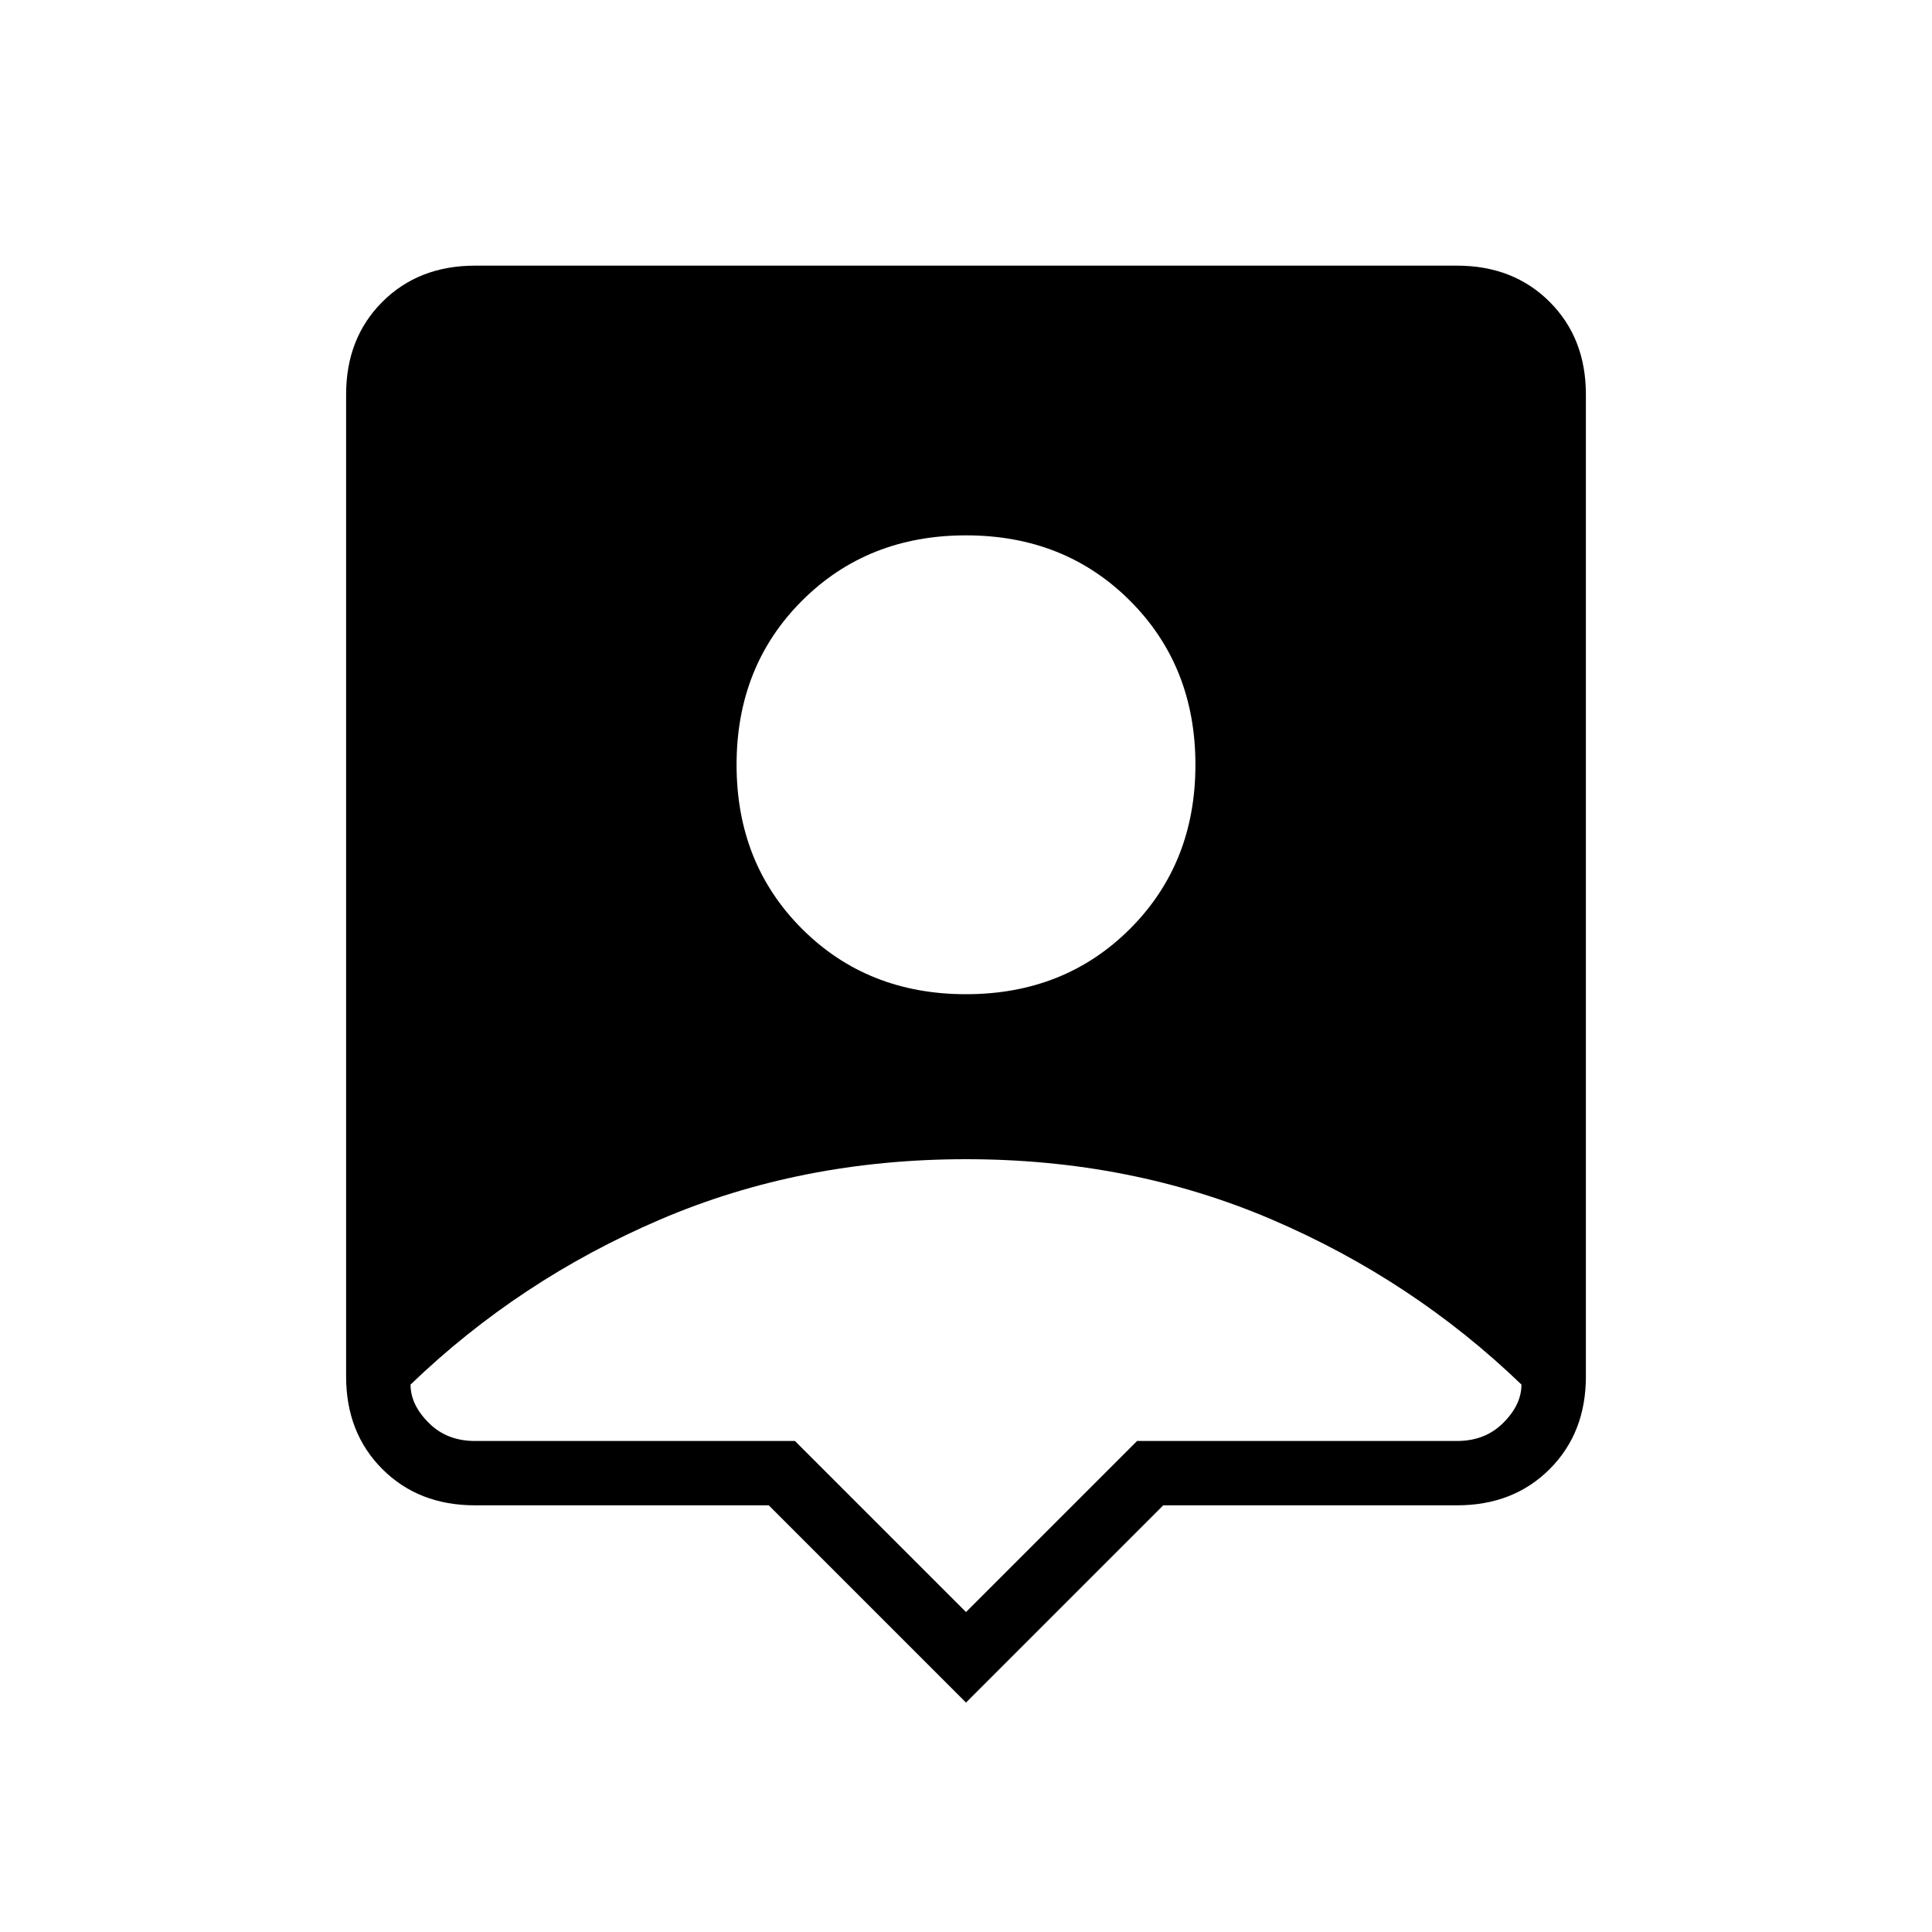 <svg xmlns="http://www.w3.org/2000/svg" height="20" width="20"><path d="M10 17.625 7.958 15.583H4.917Q4.333 15.583 3.958 15.208Q3.583 14.833 3.583 14.25V4.083Q3.583 3.5 3.958 3.125Q4.333 2.75 4.917 2.75H15.083Q15.667 2.75 16.042 3.125Q16.417 3.5 16.417 4.083V14.25Q16.417 14.833 16.042 15.208Q15.667 15.583 15.083 15.583H12.042ZM10 10.292Q11.021 10.292 11.698 9.615Q12.375 8.938 12.375 7.917Q12.375 6.896 11.698 6.219Q11.021 5.542 10 5.542Q8.979 5.542 8.302 6.219Q7.625 6.896 7.625 7.917Q7.625 8.938 8.302 9.615Q8.979 10.292 10 10.292ZM10 16.688 11.771 14.917H15.083Q15.375 14.917 15.562 14.729Q15.75 14.542 15.75 14.333Q14.625 13.25 13.167 12.625Q11.708 12 10 12Q8.292 12 6.833 12.625Q5.375 13.25 4.25 14.333Q4.25 14.542 4.438 14.729Q4.625 14.917 4.917 14.917H8.229Z"/></svg>